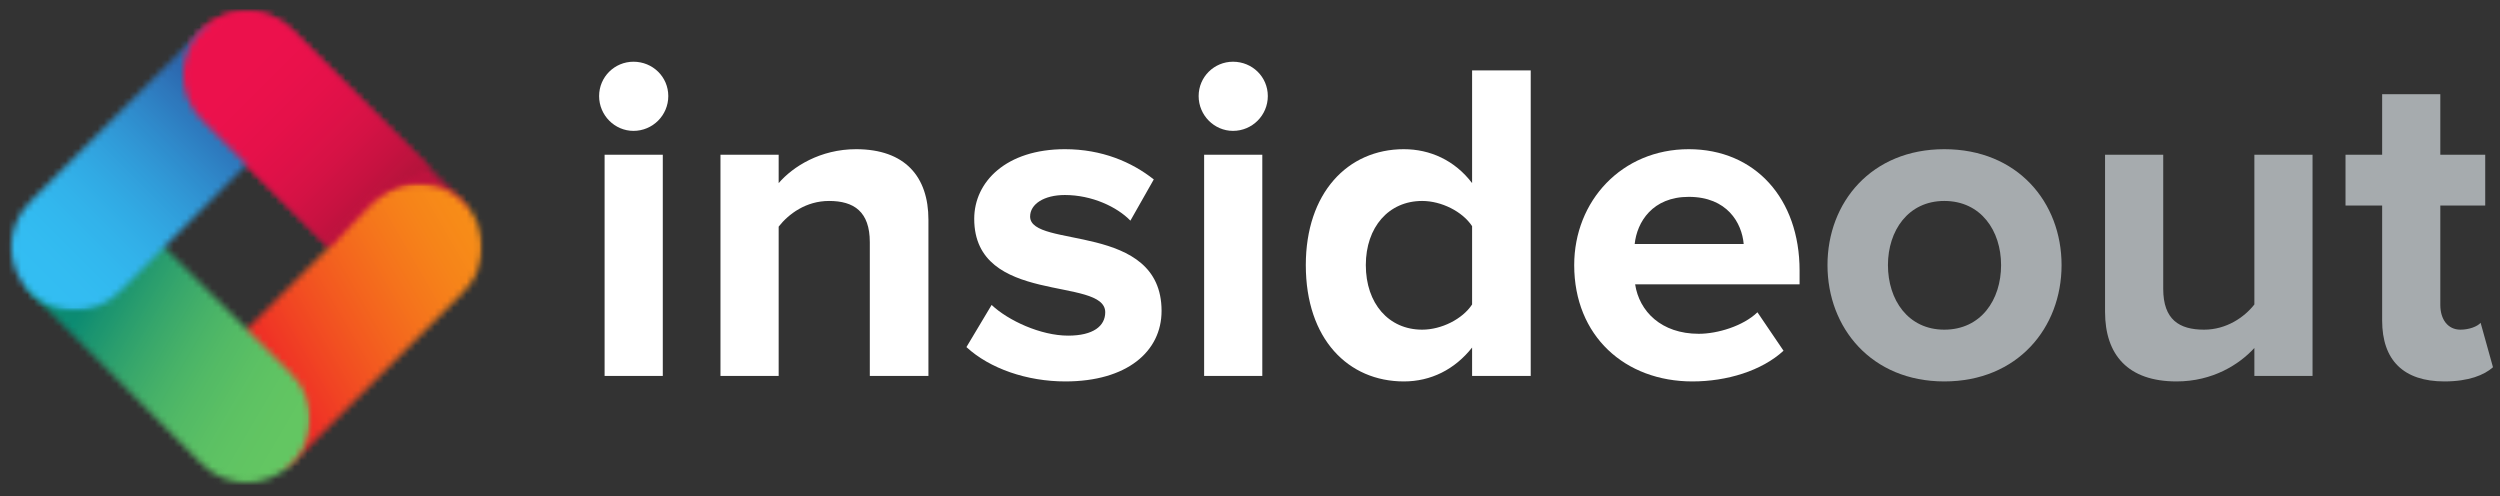 <?xml version="1.0" encoding="UTF-8" standalone="no"?>
<svg width="393px" height="78px" viewBox="0 0 393 78" version="1.1" xmlns="http://www.w3.org/2000/svg" xmlns:xlink="http://www.w3.org/1999/xlink" xmlns:sketch="http://www.bohemiancoding.com/sketch/ns">
    <rect x="0" y="0" width="393" height="78" fill="#333333" stroke="none"/>
    <!-- Generator: Sketch 3.3.3 (12081) - http://www.bohemiancoding.com/sketch -->
    <title>Slice 1</title>
    <desc>Created with Sketch.</desc>
    <defs>
        <path id="path-1" d="M0,0 L46,0 L46,46 L0,46 L0,0 Z"></path>
        <path id="path-3" d="M3.898,3.891 C0.02,7.77 0.02,14.117 3.898,17.996 L30.957,45.051 C34.836,48.93 48.938,34.828 45.059,30.949 L18.004,3.891 C16.066,1.953 13.508,0.98 10.953,0.98 C8.395,0.98 5.84,1.953 3.898,3.891"></path>
        <linearGradient x1="75.249%" y1="74.749%" x2="25.249%" y2="24.749%" id="linearGradient-5">
            <stop stop-color="#B1133A" offset="0%"></stop>
            <stop stop-color="#B1133A" offset="12.5%"></stop>
            <stop stop-color="#B1133A" offset="18.75%"></stop>
            <stop stop-color="#B1133A" offset="21.875%"></stop>
            <stop stop-color="#B1133A" offset="23.438%"></stop>
            <stop stop-color="#B1133A" offset="24.219%"></stop>
            <stop stop-color="#B2133A" offset="24.609%"></stop>
            <stop stop-color="#B2133A" offset="25%"></stop>
            <stop stop-color="#B3133A" offset="25.391%"></stop>
            <stop stop-color="#B4133B" offset="25.781%"></stop>
            <stop stop-color="#B4133B" offset="26.172%"></stop>
            <stop stop-color="#B5133B" offset="26.562%"></stop>
            <stop stop-color="#B6133B" offset="26.953%"></stop>
            <stop stop-color="#B6133B" offset="27.344%"></stop>
            <stop stop-color="#B7133C" offset="27.734%"></stop>
            <stop stop-color="#B8133C" offset="28.125%"></stop>
            <stop stop-color="#B8133C" offset="28.516%"></stop>
            <stop stop-color="#B9133C" offset="28.906%"></stop>
            <stop stop-color="#B9133C" offset="29.297%"></stop>
            <stop stop-color="#BA133D" offset="29.688%"></stop>
            <stop stop-color="#BB133D" offset="30.078%"></stop>
            <stop stop-color="#BB133D" offset="30.469%"></stop>
            <stop stop-color="#BC133D" offset="30.859%"></stop>
            <stop stop-color="#BD133D" offset="31.25%"></stop>
            <stop stop-color="#BD133E" offset="31.641%"></stop>
            <stop stop-color="#BE133E" offset="32.031%"></stop>
            <stop stop-color="#BE133E" offset="32.812%"></stop>
            <stop stop-color="#C0133E" offset="33.594%"></stop>
            <stop stop-color="#C1123F" offset="34.375%"></stop>
            <stop stop-color="#C2123F" offset="35.156%"></stop>
            <stop stop-color="#C3123F" offset="35.938%"></stop>
            <stop stop-color="#C41240" offset="36.719%"></stop>
            <stop stop-color="#C51240" offset="37.5%"></stop>
            <stop stop-color="#C61240" offset="38.281%"></stop>
            <stop stop-color="#C81241" offset="39.062%"></stop>
            <stop stop-color="#C91241" offset="39.844%"></stop>
            <stop stop-color="#CA1241" offset="40.625%"></stop>
            <stop stop-color="#CB1242" offset="41.406%"></stop>
            <stop stop-color="#CC1242" offset="42.188%"></stop>
            <stop stop-color="#CD1242" offset="42.969%"></stop>
            <stop stop-color="#CE1243" offset="43.75%"></stop>
            <stop stop-color="#CF1243" offset="44.531%"></stop>
            <stop stop-color="#D01243" offset="45.312%"></stop>
            <stop stop-color="#D11244" offset="46.094%"></stop>
            <stop stop-color="#D21244" offset="46.875%"></stop>
            <stop stop-color="#D31244" offset="47.656%"></stop>
            <stop stop-color="#D31245" offset="48.438%"></stop>
            <stop stop-color="#D41245" offset="49.219%"></stop>
            <stop stop-color="#D51245" offset="50%"></stop>
            <stop stop-color="#D61245" offset="50.781%"></stop>
            <stop stop-color="#D71246" offset="51.562%"></stop>
            <stop stop-color="#D81246" offset="52.344%"></stop>
            <stop stop-color="#D91246" offset="53.125%"></stop>
            <stop stop-color="#D91246" offset="53.906%"></stop>
            <stop stop-color="#DA1247" offset="54.688%"></stop>
            <stop stop-color="#DB1247" offset="55.469%"></stop>
            <stop stop-color="#DC1247" offset="56.25%"></stop>
            <stop stop-color="#DD1147" offset="57.031%"></stop>
            <stop stop-color="#DD1148" offset="57.812%"></stop>
            <stop stop-color="#DE1148" offset="58.594%"></stop>
            <stop stop-color="#DF1148" offset="59.375%"></stop>
            <stop stop-color="#DF1148" offset="60.156%"></stop>
            <stop stop-color="#E01148" offset="60.938%"></stop>
            <stop stop-color="#E11149" offset="62.5%"></stop>
            <stop stop-color="#E21149" offset="64.062%"></stop>
            <stop stop-color="#E31149" offset="65.625%"></stop>
            <stop stop-color="#E4114A" offset="67.188%"></stop>
            <stop stop-color="#E5114A" offset="68.75%"></stop>
            <stop stop-color="#E6114A" offset="70.312%"></stop>
            <stop stop-color="#E7114B" offset="71.875%"></stop>
            <stop stop-color="#E8114B" offset="73.438%"></stop>
            <stop stop-color="#E9114B" offset="75%"></stop>
            <stop stop-color="#EA114B" offset="78.125%"></stop>
            <stop stop-color="#EB114C" offset="81.25%"></stop>
            <stop stop-color="#EC114C" offset="87.5%"></stop>
            <stop stop-color="#ED114C" offset="100%"></stop>
        </linearGradient>
        <path id="path-6" d="M0,0 L45,0 L45,45 L0,45 L0,0 Z"></path>
        <path id="path-8" d="M27.957,2.949 L0.898,30.004 C-2.98,33.883 11.125,47.988 15.004,44.109 L42.059,17.051 C45.938,13.172 45.938,6.828 42.059,2.949 C40.121,1.008 37.566,0.039 35.008,0.039 C32.453,0.039 29.895,1.008 27.957,2.949"></path>
        <linearGradient x1="17.935%" y1="67.836%" x2="81.458%" y2="31.109%" id="linearGradient-10">
            <stop stop-color="#EE2727" offset="0%"></stop>
            <stop stop-color="#EE2727" offset="25%"></stop>
            <stop stop-color="#EE2727" offset="31.25%"></stop>
            <stop stop-color="#EF2827" offset="31.641%"></stop>
            <stop stop-color="#EF2927" offset="32.031%"></stop>
            <stop stop-color="#EF2A27" offset="32.422%"></stop>
            <stop stop-color="#EF2A27" offset="32.812%"></stop>
            <stop stop-color="#EF2B27" offset="33.203%"></stop>
            <stop stop-color="#EF2C26" offset="33.594%"></stop>
            <stop stop-color="#EF2D26" offset="33.984%"></stop>
            <stop stop-color="#EF2E26" offset="34.375%"></stop>
            <stop stop-color="#EF2F26" offset="34.766%"></stop>
            <stop stop-color="#EF3026" offset="35.156%"></stop>
            <stop stop-color="#EF3126" offset="35.547%"></stop>
            <stop stop-color="#EF3226" offset="35.938%"></stop>
            <stop stop-color="#EF3226" offset="36.328%"></stop>
            <stop stop-color="#EF3325" offset="36.719%"></stop>
            <stop stop-color="#F03425" offset="37.109%"></stop>
            <stop stop-color="#F03525" offset="37.5%"></stop>
            <stop stop-color="#F03625" offset="37.891%"></stop>
            <stop stop-color="#F03725" offset="38.281%"></stop>
            <stop stop-color="#F03825" offset="38.672%"></stop>
            <stop stop-color="#F03925" offset="39.062%"></stop>
            <stop stop-color="#F03925" offset="39.453%"></stop>
            <stop stop-color="#F03A24" offset="39.844%"></stop>
            <stop stop-color="#F03B24" offset="40.234%"></stop>
            <stop stop-color="#F03C24" offset="40.625%"></stop>
            <stop stop-color="#F03D24" offset="41.016%"></stop>
            <stop stop-color="#F03E24" offset="41.406%"></stop>
            <stop stop-color="#F03E24" offset="41.797%"></stop>
            <stop stop-color="#F03F24" offset="42.188%"></stop>
            <stop stop-color="#F14024" offset="42.578%"></stop>
            <stop stop-color="#F14123" offset="42.969%"></stop>
            <stop stop-color="#F14223" offset="43.359%"></stop>
            <stop stop-color="#F14323" offset="43.75%"></stop>
            <stop stop-color="#F14423" offset="44.141%"></stop>
            <stop stop-color="#F14423" offset="44.531%"></stop>
            <stop stop-color="#F14523" offset="44.922%"></stop>
            <stop stop-color="#F14623" offset="45.312%"></stop>
            <stop stop-color="#F14723" offset="45.703%"></stop>
            <stop stop-color="#F14822" offset="46.094%"></stop>
            <stop stop-color="#F14822" offset="46.484%"></stop>
            <stop stop-color="#F14922" offset="46.875%"></stop>
            <stop stop-color="#F14A22" offset="47.266%"></stop>
            <stop stop-color="#F14B22" offset="47.656%"></stop>
            <stop stop-color="#F24C22" offset="48.047%"></stop>
            <stop stop-color="#F24C22" offset="48.438%"></stop>
            <stop stop-color="#F24D22" offset="48.828%"></stop>
            <stop stop-color="#F24E22" offset="49.219%"></stop>
            <stop stop-color="#F24F21" offset="49.609%"></stop>
            <stop stop-color="#F25021" offset="50%"></stop>
            <stop stop-color="#F25021" offset="50.391%"></stop>
            <stop stop-color="#F25121" offset="50.781%"></stop>
            <stop stop-color="#F25221" offset="51.172%"></stop>
            <stop stop-color="#F25321" offset="51.562%"></stop>
            <stop stop-color="#F25321" offset="51.953%"></stop>
            <stop stop-color="#F25421" offset="52.344%"></stop>
            <stop stop-color="#F25520" offset="52.734%"></stop>
            <stop stop-color="#F25620" offset="53.125%"></stop>
            <stop stop-color="#F25720" offset="53.516%"></stop>
            <stop stop-color="#F25720" offset="53.906%"></stop>
            <stop stop-color="#F35820" offset="54.297%"></stop>
            <stop stop-color="#F35920" offset="54.688%"></stop>
            <stop stop-color="#F35A20" offset="55.078%"></stop>
            <stop stop-color="#F35A20" offset="55.469%"></stop>
            <stop stop-color="#F35B20" offset="55.859%"></stop>
            <stop stop-color="#F35C1F" offset="56.25%"></stop>
            <stop stop-color="#F35C1F" offset="56.641%"></stop>
            <stop stop-color="#F35D1F" offset="57.031%"></stop>
            <stop stop-color="#F35E1F" offset="57.422%"></stop>
            <stop stop-color="#F35F1F" offset="57.812%"></stop>
            <stop stop-color="#F35F1F" offset="58.203%"></stop>
            <stop stop-color="#F3601F" offset="58.594%"></stop>
            <stop stop-color="#F3611F" offset="58.984%"></stop>
            <stop stop-color="#F3621F" offset="59.375%"></stop>
            <stop stop-color="#F3621E" offset="59.766%"></stop>
            <stop stop-color="#F3631E" offset="60.156%"></stop>
            <stop stop-color="#F4641E" offset="60.547%"></stop>
            <stop stop-color="#F4641E" offset="60.938%"></stop>
            <stop stop-color="#F4651E" offset="61.328%"></stop>
            <stop stop-color="#F4661E" offset="61.719%"></stop>
            <stop stop-color="#F4661E" offset="62.109%"></stop>
            <stop stop-color="#F4671E" offset="62.5%"></stop>
            <stop stop-color="#F4681E" offset="62.891%"></stop>
            <stop stop-color="#F4681E" offset="63.281%"></stop>
            <stop stop-color="#F4691D" offset="63.672%"></stop>
            <stop stop-color="#F46A1D" offset="64.062%"></stop>
            <stop stop-color="#F46A1D" offset="64.453%"></stop>
            <stop stop-color="#F46B1D" offset="64.844%"></stop>
            <stop stop-color="#F46C1D" offset="65.234%"></stop>
            <stop stop-color="#F46C1D" offset="65.625%"></stop>
            <stop stop-color="#F46D1D" offset="66.016%"></stop>
            <stop stop-color="#F46E1D" offset="66.406%"></stop>
            <stop stop-color="#F46E1D" offset="66.797%"></stop>
            <stop stop-color="#F46F1D" offset="67.188%"></stop>
            <stop stop-color="#F5701C" offset="67.578%"></stop>
            <stop stop-color="#F5701C" offset="67.969%"></stop>
            <stop stop-color="#F5711C" offset="68.359%"></stop>
            <stop stop-color="#F5721C" offset="68.75%"></stop>
            <stop stop-color="#F5721C" offset="69.141%"></stop>
            <stop stop-color="#F5731C" offset="69.531%"></stop>
            <stop stop-color="#F5731C" offset="69.922%"></stop>
            <stop stop-color="#F5741C" offset="70.312%"></stop>
            <stop stop-color="#F5751C" offset="70.703%"></stop>
            <stop stop-color="#F5751C" offset="71.094%"></stop>
            <stop stop-color="#F5761C" offset="71.484%"></stop>
            <stop stop-color="#F5761B" offset="71.875%"></stop>
            <stop stop-color="#F5771B" offset="72.266%"></stop>
            <stop stop-color="#F5781B" offset="72.656%"></stop>
            <stop stop-color="#F5781B" offset="73.047%"></stop>
            <stop stop-color="#F5791B" offset="73.438%"></stop>
            <stop stop-color="#F5791B" offset="73.828%"></stop>
            <stop stop-color="#F57A1B" offset="74.219%"></stop>
            <stop stop-color="#F57A1B" offset="74.609%"></stop>
            <stop stop-color="#F57B1B" offset="75%"></stop>
            <stop stop-color="#F57B1B" offset="75.391%"></stop>
            <stop stop-color="#F67C1B" offset="75.781%"></stop>
            <stop stop-color="#F67D1A" offset="76.172%"></stop>
            <stop stop-color="#F67D1A" offset="76.562%"></stop>
            <stop stop-color="#F67E1A" offset="76.953%"></stop>
            <stop stop-color="#F67E1A" offset="77.344%"></stop>
            <stop stop-color="#F67F1A" offset="77.734%"></stop>
            <stop stop-color="#F67F1A" offset="78.125%"></stop>
            <stop stop-color="#F6801A" offset="78.516%"></stop>
            <stop stop-color="#F6801A" offset="78.906%"></stop>
            <stop stop-color="#F6811A" offset="79.297%"></stop>
            <stop stop-color="#F6811A" offset="79.688%"></stop>
            <stop stop-color="#F6821A" offset="80.078%"></stop>
            <stop stop-color="#F6821A" offset="80.469%"></stop>
            <stop stop-color="#F6831A" offset="80.859%"></stop>
            <stop stop-color="#F68319" offset="81.25%"></stop>
            <stop stop-color="#F68419" offset="81.641%"></stop>
            <stop stop-color="#F68419" offset="82.031%"></stop>
            <stop stop-color="#F68419" offset="82.422%"></stop>
            <stop stop-color="#F68519" offset="82.812%"></stop>
            <stop stop-color="#F68519" offset="83.203%"></stop>
            <stop stop-color="#F68619" offset="83.594%"></stop>
            <stop stop-color="#F68619" offset="84.375%"></stop>
            <stop stop-color="#F68719" offset="85.156%"></stop>
            <stop stop-color="#F78819" offset="85.938%"></stop>
            <stop stop-color="#F78919" offset="86.719%"></stop>
            <stop stop-color="#F78918" offset="87.5%"></stop>
            <stop stop-color="#F78A18" offset="88.281%"></stop>
            <stop stop-color="#F78B18" offset="89.062%"></stop>
            <stop stop-color="#F78B18" offset="89.844%"></stop>
            <stop stop-color="#F78C18" offset="90.625%"></stop>
            <stop stop-color="#F78C18" offset="91.406%"></stop>
            <stop stop-color="#F78D18" offset="92.188%"></stop>
            <stop stop-color="#F78D18" offset="93.75%"></stop>
            <stop stop-color="#F78D18" offset="100%"></stop>
        </linearGradient>
        <path id="path-11" d="M0,0 L45,0 L45,46 L0,46 L0,0 Z"></path>
        <path id="path-13" d="M0.844,15.051 L27.898,42.109 C31.777,45.988 38.125,45.988 42.004,42.109 C45.883,38.23 45.883,31.883 42.004,28.004 L14.945,0.949 C14.484,0.488 13.879,0.281 13.176,0.281 C7.965,0.281 -2.574,11.633 0.844,15.051"></path>
        <linearGradient x1="18.769%" y1="30.389%" x2="82.528%" y2="67.356%" id="linearGradient-15">
            <stop stop-color="#0C8B72" offset="0%"></stop>
            <stop stop-color="#0C8B72" offset="25%"></stop>
            <stop stop-color="#0C8B72" offset="28.125%"></stop>
            <stop stop-color="#0C8B72" offset="28.906%"></stop>
            <stop stop-color="#0D8C72" offset="29.297%"></stop>
            <stop stop-color="#0E8C72" offset="29.688%"></stop>
            <stop stop-color="#0F8D71" offset="30.078%"></stop>
            <stop stop-color="#108D71" offset="30.469%"></stop>
            <stop stop-color="#118E71" offset="30.859%"></stop>
            <stop stop-color="#128F71" offset="31.25%"></stop>
            <stop stop-color="#138F71" offset="31.641%"></stop>
            <stop stop-color="#149071" offset="32.031%"></stop>
            <stop stop-color="#159171" offset="32.422%"></stop>
            <stop stop-color="#179170" offset="32.812%"></stop>
            <stop stop-color="#189270" offset="33.203%"></stop>
            <stop stop-color="#199370" offset="33.594%"></stop>
            <stop stop-color="#1A9370" offset="33.984%"></stop>
            <stop stop-color="#1B9470" offset="34.375%"></stop>
            <stop stop-color="#1C9570" offset="34.766%"></stop>
            <stop stop-color="#1D956F" offset="35.156%"></stop>
            <stop stop-color="#1D966F" offset="35.547%"></stop>
            <stop stop-color="#1E966F" offset="35.938%"></stop>
            <stop stop-color="#1F976F" offset="36.328%"></stop>
            <stop stop-color="#20986F" offset="36.719%"></stop>
            <stop stop-color="#21986F" offset="37.109%"></stop>
            <stop stop-color="#22996F" offset="37.5%"></stop>
            <stop stop-color="#23996E" offset="37.891%"></stop>
            <stop stop-color="#249A6E" offset="38.281%"></stop>
            <stop stop-color="#259B6E" offset="38.672%"></stop>
            <stop stop-color="#269B6E" offset="39.062%"></stop>
            <stop stop-color="#279C6E" offset="39.453%"></stop>
            <stop stop-color="#289C6E" offset="39.844%"></stop>
            <stop stop-color="#299D6E" offset="40.234%"></stop>
            <stop stop-color="#2A9E6D" offset="40.625%"></stop>
            <stop stop-color="#2B9E6D" offset="41.016%"></stop>
            <stop stop-color="#2B9F6D" offset="41.406%"></stop>
            <stop stop-color="#2C9F6D" offset="41.797%"></stop>
            <stop stop-color="#2DA06D" offset="42.188%"></stop>
            <stop stop-color="#2EA16D" offset="42.578%"></stop>
            <stop stop-color="#2FA16C" offset="42.969%"></stop>
            <stop stop-color="#30A26C" offset="43.359%"></stop>
            <stop stop-color="#31A26C" offset="43.75%"></stop>
            <stop stop-color="#31A36C" offset="44.141%"></stop>
            <stop stop-color="#32A36C" offset="44.531%"></stop>
            <stop stop-color="#33A46C" offset="44.922%"></stop>
            <stop stop-color="#34A56C" offset="45.312%"></stop>
            <stop stop-color="#35A56B" offset="45.703%"></stop>
            <stop stop-color="#36A66B" offset="46.094%"></stop>
            <stop stop-color="#36A66B" offset="46.484%"></stop>
            <stop stop-color="#37A76B" offset="46.875%"></stop>
            <stop stop-color="#38A76B" offset="47.266%"></stop>
            <stop stop-color="#39A86B" offset="47.656%"></stop>
            <stop stop-color="#3AA86B" offset="48.047%"></stop>
            <stop stop-color="#3AA96A" offset="48.438%"></stop>
            <stop stop-color="#3BA96A" offset="48.828%"></stop>
            <stop stop-color="#3CAA6A" offset="49.219%"></stop>
            <stop stop-color="#3DAA6A" offset="49.609%"></stop>
            <stop stop-color="#3DAB6A" offset="50%"></stop>
            <stop stop-color="#3EAB6A" offset="50.391%"></stop>
            <stop stop-color="#3FAC6A" offset="50.781%"></stop>
            <stop stop-color="#3FAC69" offset="51.172%"></stop>
            <stop stop-color="#40AD69" offset="51.562%"></stop>
            <stop stop-color="#41AD69" offset="51.953%"></stop>
            <stop stop-color="#42AE69" offset="52.344%"></stop>
            <stop stop-color="#42AE69" offset="52.734%"></stop>
            <stop stop-color="#43AF69" offset="53.125%"></stop>
            <stop stop-color="#44AF69" offset="53.516%"></stop>
            <stop stop-color="#44B068" offset="53.906%"></stop>
            <stop stop-color="#45B068" offset="54.297%"></stop>
            <stop stop-color="#46B168" offset="54.688%"></stop>
            <stop stop-color="#46B168" offset="55.078%"></stop>
            <stop stop-color="#47B268" offset="55.469%"></stop>
            <stop stop-color="#48B268" offset="55.859%"></stop>
            <stop stop-color="#48B368" offset="56.25%"></stop>
            <stop stop-color="#49B368" offset="56.641%"></stop>
            <stop stop-color="#49B367" offset="57.031%"></stop>
            <stop stop-color="#4AB467" offset="57.422%"></stop>
            <stop stop-color="#4BB467" offset="57.812%"></stop>
            <stop stop-color="#4BB567" offset="58.203%"></stop>
            <stop stop-color="#4CB567" offset="58.594%"></stop>
            <stop stop-color="#4CB667" offset="58.984%"></stop>
            <stop stop-color="#4DB667" offset="59.375%"></stop>
            <stop stop-color="#4DB667" offset="59.766%"></stop>
            <stop stop-color="#4EB766" offset="60.156%"></stop>
            <stop stop-color="#4FB766" offset="60.547%"></stop>
            <stop stop-color="#4FB766" offset="60.938%"></stop>
            <stop stop-color="#50B866" offset="61.328%"></stop>
            <stop stop-color="#50B866" offset="61.719%"></stop>
            <stop stop-color="#51B966" offset="62.109%"></stop>
            <stop stop-color="#51B966" offset="62.5%"></stop>
            <stop stop-color="#52B966" offset="62.891%"></stop>
            <stop stop-color="#52BA66" offset="63.281%"></stop>
            <stop stop-color="#53BA65" offset="63.672%"></stop>
            <stop stop-color="#53BA65" offset="64.062%"></stop>
            <stop stop-color="#54BB65" offset="64.453%"></stop>
            <stop stop-color="#54BB65" offset="64.844%"></stop>
            <stop stop-color="#55BB65" offset="65.625%"></stop>
            <stop stop-color="#55BC65" offset="66.406%"></stop>
            <stop stop-color="#56BD65" offset="67.188%"></stop>
            <stop stop-color="#57BD65" offset="67.969%"></stop>
            <stop stop-color="#58BE64" offset="68.75%"></stop>
            <stop stop-color="#59BE64" offset="69.531%"></stop>
            <stop stop-color="#5ABF64" offset="70.312%"></stop>
            <stop stop-color="#5AC064" offset="71.094%"></stop>
            <stop stop-color="#5BC064" offset="71.875%"></stop>
            <stop stop-color="#5CC164" offset="72.656%"></stop>
            <stop stop-color="#5CC163" offset="73.438%"></stop>
            <stop stop-color="#5DC163" offset="74.219%"></stop>
            <stop stop-color="#5DC263" offset="75%"></stop>
            <stop stop-color="#5EC263" offset="75.781%"></stop>
            <stop stop-color="#5EC363" offset="76.562%"></stop>
            <stop stop-color="#5FC363" offset="78.125%"></stop>
            <stop stop-color="#60C463" offset="79.688%"></stop>
            <stop stop-color="#61C462" offset="81.25%"></stop>
            <stop stop-color="#61C562" offset="82.812%"></stop>
            <stop stop-color="#62C562" offset="84.375%"></stop>
            <stop stop-color="#63C662" offset="87.5%"></stop>
            <stop stop-color="#63C662" offset="100%"></stop>
        </linearGradient>
        <path id="path-16" d="M0,0 L46,0 L46,45 L0,45 L0,0 Z"></path>
        <path id="path-18" d="M30.898,0.891 L3.844,27.949 C-0.035,31.828 -0.035,38.172 3.844,42.051 C7.719,45.93 14.066,45.93 17.945,42.051 L45.004,14.996 C48.422,11.578 37.879,0.223 32.672,0.223 C31.969,0.223 31.359,0.43 30.898,0.891"></path>
        <linearGradient x1="74.272%" y1="24.271%" x2="24.271%" y2="74.27%" id="linearGradient-20">
            <stop stop-color="#2D68AF" offset="0%"></stop>
            <stop stop-color="#2D68AF" offset="25%"></stop>
            <stop stop-color="#2D68AF" offset="28.125%"></stop>
            <stop stop-color="#2D68AF" offset="28.906%"></stop>
            <stop stop-color="#2D69AF" offset="29.297%"></stop>
            <stop stop-color="#2D69B0" offset="29.688%"></stop>
            <stop stop-color="#2D6AB0" offset="30.078%"></stop>
            <stop stop-color="#2D6BB1" offset="30.469%"></stop>
            <stop stop-color="#2D6CB2" offset="30.859%"></stop>
            <stop stop-color="#2D6DB3" offset="31.25%"></stop>
            <stop stop-color="#2D6EB4" offset="31.641%"></stop>
            <stop stop-color="#2D6FB5" offset="32.031%"></stop>
            <stop stop-color="#2D70B5" offset="32.422%"></stop>
            <stop stop-color="#2D71B6" offset="32.812%"></stop>
            <stop stop-color="#2D72B7" offset="33.203%"></stop>
            <stop stop-color="#2E73B8" offset="33.594%"></stop>
            <stop stop-color="#2E74B9" offset="33.984%"></stop>
            <stop stop-color="#2E75BA" offset="34.375%"></stop>
            <stop stop-color="#2E76BA" offset="34.766%"></stop>
            <stop stop-color="#2E77BB" offset="35.156%"></stop>
            <stop stop-color="#2E78BC" offset="35.547%"></stop>
            <stop stop-color="#2E79BD" offset="35.938%"></stop>
            <stop stop-color="#2E79BD" offset="36.328%"></stop>
            <stop stop-color="#2E7ABE" offset="36.719%"></stop>
            <stop stop-color="#2E7BBF" offset="37.109%"></stop>
            <stop stop-color="#2E7CC0" offset="37.5%"></stop>
            <stop stop-color="#2E7DC1" offset="37.891%"></stop>
            <stop stop-color="#2E7EC1" offset="38.281%"></stop>
            <stop stop-color="#2E7FC2" offset="38.672%"></stop>
            <stop stop-color="#2E80C3" offset="39.062%"></stop>
            <stop stop-color="#2E81C3" offset="39.453%"></stop>
            <stop stop-color="#2E82C4" offset="39.844%"></stop>
            <stop stop-color="#2E83C5" offset="40.234%"></stop>
            <stop stop-color="#2F83C6" offset="40.625%"></stop>
            <stop stop-color="#2F84C6" offset="41.016%"></stop>
            <stop stop-color="#2F85C7" offset="41.406%"></stop>
            <stop stop-color="#2F86C8" offset="41.797%"></stop>
            <stop stop-color="#2F87C8" offset="42.188%"></stop>
            <stop stop-color="#2F88C9" offset="42.578%"></stop>
            <stop stop-color="#2F89CA" offset="42.969%"></stop>
            <stop stop-color="#2F89CB" offset="43.359%"></stop>
            <stop stop-color="#2F8ACB" offset="43.75%"></stop>
            <stop stop-color="#2F8BCC" offset="44.141%"></stop>
            <stop stop-color="#2F8CCD" offset="44.531%"></stop>
            <stop stop-color="#2F8DCD" offset="44.922%"></stop>
            <stop stop-color="#2F8ECE" offset="45.312%"></stop>
            <stop stop-color="#2F8ECE" offset="45.703%"></stop>
            <stop stop-color="#2F8FCF" offset="46.094%"></stop>
            <stop stop-color="#2F90D0" offset="46.484%"></stop>
            <stop stop-color="#2F91D0" offset="46.875%"></stop>
            <stop stop-color="#2F92D1" offset="47.266%"></stop>
            <stop stop-color="#3092D2" offset="47.656%"></stop>
            <stop stop-color="#3093D2" offset="48.047%"></stop>
            <stop stop-color="#3094D3" offset="48.438%"></stop>
            <stop stop-color="#3095D3" offset="48.828%"></stop>
            <stop stop-color="#3095D4" offset="49.219%"></stop>
            <stop stop-color="#3096D5" offset="49.609%"></stop>
            <stop stop-color="#3097D5" offset="50%"></stop>
            <stop stop-color="#3098D6" offset="50.391%"></stop>
            <stop stop-color="#3098D6" offset="50.781%"></stop>
            <stop stop-color="#3099D7" offset="51.172%"></stop>
            <stop stop-color="#309AD7" offset="51.562%"></stop>
            <stop stop-color="#309BD8" offset="51.953%"></stop>
            <stop stop-color="#309BD9" offset="52.344%"></stop>
            <stop stop-color="#309CD9" offset="52.734%"></stop>
            <stop stop-color="#309DDA" offset="53.125%"></stop>
            <stop stop-color="#309DDA" offset="53.516%"></stop>
            <stop stop-color="#309EDB" offset="53.906%"></stop>
            <stop stop-color="#309FDB" offset="54.297%"></stop>
            <stop stop-color="#309FDC" offset="54.688%"></stop>
            <stop stop-color="#30A0DC" offset="55.078%"></stop>
            <stop stop-color="#31A1DD" offset="55.469%"></stop>
            <stop stop-color="#31A1DD" offset="55.859%"></stop>
            <stop stop-color="#31A2DE" offset="56.25%"></stop>
            <stop stop-color="#31A3DE" offset="56.641%"></stop>
            <stop stop-color="#31A3DF" offset="57.031%"></stop>
            <stop stop-color="#31A4DF" offset="57.422%"></stop>
            <stop stop-color="#31A4E0" offset="57.812%"></stop>
            <stop stop-color="#31A5E0" offset="58.203%"></stop>
            <stop stop-color="#31A6E1" offset="58.594%"></stop>
            <stop stop-color="#31A6E1" offset="58.984%"></stop>
            <stop stop-color="#31A7E1" offset="59.375%"></stop>
            <stop stop-color="#31A7E2" offset="59.766%"></stop>
            <stop stop-color="#31A8E2" offset="60.156%"></stop>
            <stop stop-color="#31A9E3" offset="60.547%"></stop>
            <stop stop-color="#31A9E3" offset="60.938%"></stop>
            <stop stop-color="#31AAE4" offset="61.328%"></stop>
            <stop stop-color="#31AAE4" offset="61.719%"></stop>
            <stop stop-color="#31ABE4" offset="62.109%"></stop>
            <stop stop-color="#31ABE5" offset="62.5%"></stop>
            <stop stop-color="#31ACE5" offset="62.891%"></stop>
            <stop stop-color="#31ACE6" offset="63.281%"></stop>
            <stop stop-color="#31ADE6" offset="63.672%"></stop>
            <stop stop-color="#31ADE6" offset="64.062%"></stop>
            <stop stop-color="#31AEE7" offset="64.453%"></stop>
            <stop stop-color="#32AEE7" offset="64.844%"></stop>
            <stop stop-color="#32AFE7" offset="65.234%"></stop>
            <stop stop-color="#32AFE8" offset="65.625%"></stop>
            <stop stop-color="#32B0E8" offset="66.016%"></stop>
            <stop stop-color="#32B0E8" offset="66.406%"></stop>
            <stop stop-color="#32B0E9" offset="66.797%"></stop>
            <stop stop-color="#32B1E9" offset="67.188%"></stop>
            <stop stop-color="#32B1E9" offset="67.578%"></stop>
            <stop stop-color="#32B2EA" offset="67.969%"></stop>
            <stop stop-color="#32B2EA" offset="68.359%"></stop>
            <stop stop-color="#32B3EA" offset="68.75%"></stop>
            <stop stop-color="#32B3EB" offset="69.141%"></stop>
            <stop stop-color="#32B3EB" offset="69.531%"></stop>
            <stop stop-color="#32B4EB" offset="70.312%"></stop>
            <stop stop-color="#32B4EC" offset="71.094%"></stop>
            <stop stop-color="#32B5EC" offset="71.875%"></stop>
            <stop stop-color="#32B6ED" offset="72.656%"></stop>
            <stop stop-color="#32B7ED" offset="73.438%"></stop>
            <stop stop-color="#32B7EE" offset="74.219%"></stop>
            <stop stop-color="#32B8EE" offset="75%"></stop>
            <stop stop-color="#32B8EF" offset="75.781%"></stop>
            <stop stop-color="#32B9EF" offset="76.562%"></stop>
            <stop stop-color="#32B9EF" offset="77.344%"></stop>
            <stop stop-color="#32BAF0" offset="78.125%"></stop>
            <stop stop-color="#32BAF0" offset="78.906%"></stop>
            <stop stop-color="#32BBF0" offset="79.688%"></stop>
            <stop stop-color="#33BBF1" offset="81.25%"></stop>
            <stop stop-color="#33BCF1" offset="82.812%"></stop>
            <stop stop-color="#33BCF2" offset="84.375%"></stop>
            <stop stop-color="#33BDF2" offset="87.5%"></stop>
            <stop stop-color="#33BDF3" offset="100%"></stop>
        </linearGradient>
        <path id="path-21" d="M0,0 L40,0 L40,38 L0,38 L0,0 Z"></path>
        <path id="path-23" d="M3.898,3.891 C0.02,7.77 0.02,14.117 3.898,17.996 L23.906,38 L30.023,30.457 L39.707,25.594 L18.004,3.891 C16.066,1.953 13.508,0.98 10.953,0.98 C8.395,0.98 5.84,1.953 3.898,3.891"></path>
        <linearGradient x1="74.764%" y1="75.238%" x2="24.762%" y2="25.239%" id="linearGradient-25">
            <stop stop-color="#B1133A" offset="0%"></stop>
            <stop stop-color="#B1133A" offset="12.5%"></stop>
            <stop stop-color="#B1133A" offset="15.625%"></stop>
            <stop stop-color="#B1133A" offset="16.406%"></stop>
            <stop stop-color="#B2133A" offset="16.797%"></stop>
            <stop stop-color="#B3133A" offset="17.188%"></stop>
            <stop stop-color="#B4133B" offset="17.578%"></stop>
            <stop stop-color="#B4133B" offset="17.969%"></stop>
            <stop stop-color="#B5133B" offset="18.359%"></stop>
            <stop stop-color="#B6133B" offset="18.75%"></stop>
            <stop stop-color="#B7133C" offset="19.141%"></stop>
            <stop stop-color="#B8133C" offset="19.531%"></stop>
            <stop stop-color="#B8133C" offset="19.922%"></stop>
            <stop stop-color="#B9133C" offset="20.312%"></stop>
            <stop stop-color="#BA133D" offset="20.703%"></stop>
            <stop stop-color="#BB133D" offset="21.094%"></stop>
            <stop stop-color="#BC133D" offset="21.484%"></stop>
            <stop stop-color="#BC133D" offset="21.875%"></stop>
            <stop stop-color="#BD133E" offset="22.266%"></stop>
            <stop stop-color="#BE133E" offset="22.656%"></stop>
            <stop stop-color="#BF133E" offset="23.047%"></stop>
            <stop stop-color="#BF133E" offset="23.438%"></stop>
            <stop stop-color="#C0123E" offset="23.828%"></stop>
            <stop stop-color="#C1123F" offset="24.219%"></stop>
            <stop stop-color="#C1123F" offset="24.609%"></stop>
            <stop stop-color="#C2123F" offset="25%"></stop>
            <stop stop-color="#C3123F" offset="25.391%"></stop>
            <stop stop-color="#C31240" offset="25.781%"></stop>
            <stop stop-color="#C41240" offset="26.172%"></stop>
            <stop stop-color="#C51240" offset="26.562%"></stop>
            <stop stop-color="#C61240" offset="26.953%"></stop>
            <stop stop-color="#C61240" offset="27.344%"></stop>
            <stop stop-color="#C71241" offset="27.734%"></stop>
            <stop stop-color="#C71241" offset="28.125%"></stop>
            <stop stop-color="#C81241" offset="28.516%"></stop>
            <stop stop-color="#C91241" offset="28.906%"></stop>
            <stop stop-color="#C91241" offset="29.297%"></stop>
            <stop stop-color="#CA1242" offset="29.688%"></stop>
            <stop stop-color="#CB1242" offset="30.469%"></stop>
            <stop stop-color="#CC1242" offset="31.25%"></stop>
            <stop stop-color="#CD1243" offset="32.031%"></stop>
            <stop stop-color="#CE1243" offset="32.812%"></stop>
            <stop stop-color="#CF1243" offset="33.594%"></stop>
            <stop stop-color="#D01244" offset="34.375%"></stop>
            <stop stop-color="#D21244" offset="35.156%"></stop>
            <stop stop-color="#D31244" offset="35.938%"></stop>
            <stop stop-color="#D41245" offset="36.719%"></stop>
            <stop stop-color="#D51245" offset="37.5%"></stop>
            <stop stop-color="#D61245" offset="38.281%"></stop>
            <stop stop-color="#D71245" offset="39.062%"></stop>
            <stop stop-color="#D81246" offset="39.844%"></stop>
            <stop stop-color="#D81246" offset="40.625%"></stop>
            <stop stop-color="#D91246" offset="41.406%"></stop>
            <stop stop-color="#DA1247" offset="42.188%"></stop>
            <stop stop-color="#DB1247" offset="42.969%"></stop>
            <stop stop-color="#DC1247" offset="43.75%"></stop>
            <stop stop-color="#DD1147" offset="44.531%"></stop>
            <stop stop-color="#DD1148" offset="45.312%"></stop>
            <stop stop-color="#DE1148" offset="46.094%"></stop>
            <stop stop-color="#DF1148" offset="46.875%"></stop>
            <stop stop-color="#E01148" offset="47.656%"></stop>
            <stop stop-color="#E01148" offset="48.438%"></stop>
            <stop stop-color="#E11149" offset="50%"></stop>
            <stop stop-color="#E21149" offset="51.562%"></stop>
            <stop stop-color="#E41149" offset="53.125%"></stop>
            <stop stop-color="#E5114A" offset="54.688%"></stop>
            <stop stop-color="#E6114A" offset="56.25%"></stop>
            <stop stop-color="#E6114A" offset="57.812%"></stop>
            <stop stop-color="#E7114B" offset="59.375%"></stop>
            <stop stop-color="#E8114B" offset="60.938%"></stop>
            <stop stop-color="#E9114B" offset="62.5%"></stop>
            <stop stop-color="#EA114B" offset="65.625%"></stop>
            <stop stop-color="#EB114C" offset="68.75%"></stop>
            <stop stop-color="#EC114C" offset="75%"></stop>
            <stop stop-color="#ED114C" offset="100%"></stop>
        </linearGradient>
    </defs>
    <g id="Page-1" stroke="none" stroke-width="1" fill="none" fill-rule="evenodd" sketch:type="MSPage">
        <g id="insideout" sketch:type="MSLayerGroup">
            <g id="surface3927" transform="translate(0.832, 0.832)">
                <path d="M94.211,23.488 L103.359,23.488 L103.359,58.266 L94.211,58.266 L94.211,23.488 Z M93.348,14.27 C93.348,11.246 95.797,8.871 98.75,8.871 C101.773,8.871 104.223,11.246 104.223,14.27 C104.223,17.293 101.773,19.742 98.75,19.742 C95.797,19.742 93.348,17.293 93.348,14.27 L93.348,14.27 Z" id="path1139" fill="#FFFFFF" sketch:type="MSShapeGroup"></path>
                <path d="M135.902,58.266 L135.902,37.242 C135.902,32.414 133.383,30.758 129.492,30.758 C125.895,30.758 123.156,32.777 121.574,34.793 L121.574,58.266 L112.426,58.266 L112.426,23.488 L121.574,23.488 L121.574,27.953 C123.805,25.359 128.125,22.621 133.742,22.621 C141.445,22.621 145.117,26.945 145.117,33.711 L145.117,58.266 L135.902,58.266 Z" id="path1141" fill="#FFFFFF" sketch:type="MSShapeGroup"></path>
                <path d="M151.09,53.73 L155.051,47.105 C157.645,49.551 162.758,51.93 167.074,51.93 C171.035,51.93 172.91,50.418 172.91,48.258 C172.91,42.57 152.316,47.25 152.316,33.566 C152.316,27.734 157.355,22.621 166.57,22.621 C172.406,22.621 177.086,24.641 180.543,27.375 L176.867,33.855 C174.781,31.695 170.82,29.824 166.57,29.824 C163.262,29.824 161.102,31.266 161.102,33.207 C161.102,38.32 181.766,34 181.766,48.043 C181.766,54.449 176.293,59.129 166.645,59.129 C160.598,59.129 154.762,57.113 151.09,53.73" id="path1143" fill="#FFFFFF" sketch:type="MSShapeGroup"></path>
                <path d="M188.457,23.488 L197.602,23.488 L197.602,58.266 L188.457,58.266 L188.457,23.488 Z M187.594,14.27 C187.594,11.246 190.043,8.871 192.996,8.871 C196.02,8.871 198.469,11.246 198.469,14.27 C198.469,17.293 196.02,19.742 192.996,19.742 C190.043,19.742 187.594,17.293 187.594,14.27 L187.594,14.27 Z" id="path1145" fill="#FFFFFF" sketch:type="MSShapeGroup"></path>
                <path d="M230.582,47.031 L230.582,34.719 C229.066,32.414 225.758,30.758 222.73,30.758 C217.477,30.758 213.875,34.863 213.875,40.84 C213.875,46.887 217.477,50.992 222.73,50.992 C225.758,50.992 229.066,49.336 230.582,47.031 L230.582,47.031 Z M230.582,58.266 L230.582,53.801 C227.844,57.258 224.102,59.129 219.852,59.129 C211.141,59.129 204.441,52.504 204.441,40.84 C204.441,29.535 210.996,22.621 219.852,22.621 C223.957,22.621 227.844,24.352 230.582,27.953 L230.582,10.238 L239.797,10.238 L239.797,58.266 L230.582,58.266 Z" id="path1147" fill="#FFFFFF" sketch:type="MSShapeGroup"></path>
                <path d="M264.637,30.113 C258.945,30.113 256.5,34.07 256.141,37.527 L273.277,37.527 C272.988,34.215 270.684,30.113 264.637,30.113 M246.633,40.84 C246.633,30.758 254.121,22.621 264.637,22.621 C275.074,22.621 282.062,30.398 282.062,41.703 L282.062,43.863 L256.211,43.863 C256.859,48.113 260.316,51.641 266.219,51.641 C269.172,51.641 273.203,50.418 275.438,48.258 L279.539,54.305 C276.086,57.473 270.613,59.129 265.211,59.129 C254.625,59.129 246.633,52 246.633,40.84" id="path1149" fill="#FFFFFF" sketch:type="MSShapeGroup"></path>
                <path d="M313.738,40.84 C313.738,35.441 310.57,30.758 304.812,30.758 C299.121,30.758 295.953,35.441 295.953,40.84 C295.953,46.312 299.121,50.992 304.812,50.992 C310.57,50.992 313.738,46.312 313.738,40.84 M286.449,40.84 C286.449,30.977 293.363,22.621 304.812,22.621 C316.332,22.621 323.246,30.977 323.246,40.84 C323.246,50.703 316.332,59.129 304.812,59.129 C293.363,59.129 286.449,50.703 286.449,40.84" id="path1151" fill="#A6ABAE" sketch:type="MSShapeGroup"></path>
                <path d="M353.555,58.266 L353.555,53.871 C351.18,56.465 347.004,59.129 341.316,59.129 C333.684,59.129 330.082,54.953 330.082,48.184 L330.082,23.488 L339.227,23.488 L339.227,44.582 C339.227,49.41 341.746,50.992 345.637,50.992 C349.164,50.992 351.973,49.047 353.555,47.031 L353.555,23.488 L362.699,23.488 L362.699,58.266 L353.555,58.266 Z" id="path1153" fill="#A6ABAE" sketch:type="MSShapeGroup"></path>
                <path d="M373.641,49.551 L373.641,31.48 L367.883,31.48 L367.883,23.488 L373.641,23.488 L373.641,13.98 L382.785,13.98 L382.785,23.488 L389.844,23.488 L389.844,31.48 L382.785,31.48 L382.785,47.105 C382.785,49.336 383.938,50.992 385.953,50.992 C387.324,50.992 388.617,50.488 389.121,49.914 L391.066,56.898 C389.699,58.121 387.25,59.129 383.434,59.129 C377.027,59.129 373.641,55.816 373.641,49.551" id="path1155" fill="#A6ABAE" sketch:type="MSShapeGroup"></path>
                <g id="g1157-Clipped" transform="translate(27, 0)">
                    <mask id="mask-2" sketch:name="path10" fill="white">
                        <use xlink:href="#path-1"></use>
                    </mask>
                    <g id="path10"></g>
                    <g id="g1157" mask="url(#mask-2)">
                        <g id="g1159-Clipped">
                            <mask id="mask-4" sketch:name="path13" fill="white">
                                <use xlink:href="#path-3"></use>
                            </mask>
                            <g id="path13"></g>
                            <g id="g1159" mask="url(#mask-4)" fill="url(#linearGradient-5)" sketch:type="MSShapeGroup">
                                <g transform="translate(-24, -24)" id="path1161">
                                    <path d="M48.48,97.391 L96.914,48.957 L48.48,0.523 L0.047,48.957 L48.48,97.391 Z"></path>
                                </g>
                            </g>
                        </g>
                    </g>
                </g>
                <g id="g1163-Clipped" transform="translate(30, 28)">
                    <mask id="mask-7" sketch:name="path169" fill="white">
                        <use xlink:href="#path-6"></use>
                    </mask>
                    <g id="path169"></g>
                    <g id="g1163" mask="url(#mask-7)">
                        <g id="g1165-Clipped">
                            <mask id="mask-9" sketch:name="path172" fill="white">
                                <use xlink:href="#path-8"></use>
                            </mask>
                            <g id="path172"></g>
                            <g id="g1165" mask="url(#mask-9)" fill="url(#linearGradient-10)" sketch:type="MSShapeGroup">
                                <g transform="translate(-24, -22)" id="path1167">
                                    <path d="M0.258,34.027 L33.25,91.168 L90.699,58 L57.711,0.855 L0.258,34.027 Z"></path>
                                </g>
                            </g>
                        </g>
                    </g>
                </g>
                <g id="g1169-Clipped" transform="translate(3, 30)">
                    <mask id="mask-12" sketch:name="path476" fill="white">
                        <use xlink:href="#path-11"></use>
                    </mask>
                    <g id="path476"></g>
                    <g id="g1169" mask="url(#mask-12)">
                        <g id="g1171-Clipped">
                            <mask id="mask-14" sketch:name="path479" fill="white">
                                <use xlink:href="#path-13"></use>
                            </mask>
                            <g id="path479"></g>
                            <g id="g1171" mask="url(#mask-14)" fill="url(#linearGradient-15)" sketch:type="MSShapeGroup">
                                <g transform="translate(-23, -21)" id="path1173">
                                    <path d="M32.539,0.297 L0.633,55.559 L56.77,87.969 L88.676,32.707 L32.539,0.297 Z"></path>
                                </g>
                            </g>
                        </g>
                    </g>
                </g>
                <g id="g1175-Clipped" transform="translate(0, 3)">
                    <mask id="mask-17" sketch:name="path719" fill="white">
                        <use xlink:href="#path-16"></use>
                    </mask>
                    <g id="path719"></g>
                    <g id="g1175" mask="url(#mask-17)">
                        <g id="g1177-Clipped">
                            <mask id="mask-19" sketch:name="path722" fill="white">
                                <use xlink:href="#path-18"></use>
                            </mask>
                            <g id="path722"></g>
                            <g id="g1177" mask="url(#mask-19)" fill="url(#linearGradient-20)" sketch:type="MSShapeGroup">
                                <g transform="translate(-23, -25)" id="path1179">
                                    <path d="M94.273,48.074 L47.191,0.992 L0.109,48.074 L47.191,95.16 L94.273,48.074 Z"></path>
                                </g>
                            </g>
                        </g>
                    </g>
                </g>
                <g id="g1181-Clipped" transform="translate(27, 0)">
                    <mask id="mask-22" sketch:name="path978" fill="white">
                        <use xlink:href="#path-21"></use>
                    </mask>
                    <g id="path978"></g>
                    <g id="g1181" mask="url(#mask-22)">
                        <g id="g1183-Clipped">
                            <mask id="mask-24" sketch:name="path981" fill="white">
                                <use xlink:href="#path-23"></use>
                            </mask>
                            <g id="path981"></g>
                            <g id="g1183" mask="url(#mask-24)" fill="url(#linearGradient-25)" sketch:type="MSShapeGroup">
                                <g transform="translate(-19, -19)" id="path1185">
                                    <path d="M38.863,76.844 L77.215,38.492 L38.863,0.137 L0.512,38.492 L38.863,76.844 Z"></path>
                                </g>
                            </g>
                        </g>
                    </g>
                </g>
            </g>
        </g>
    </g>
</svg>